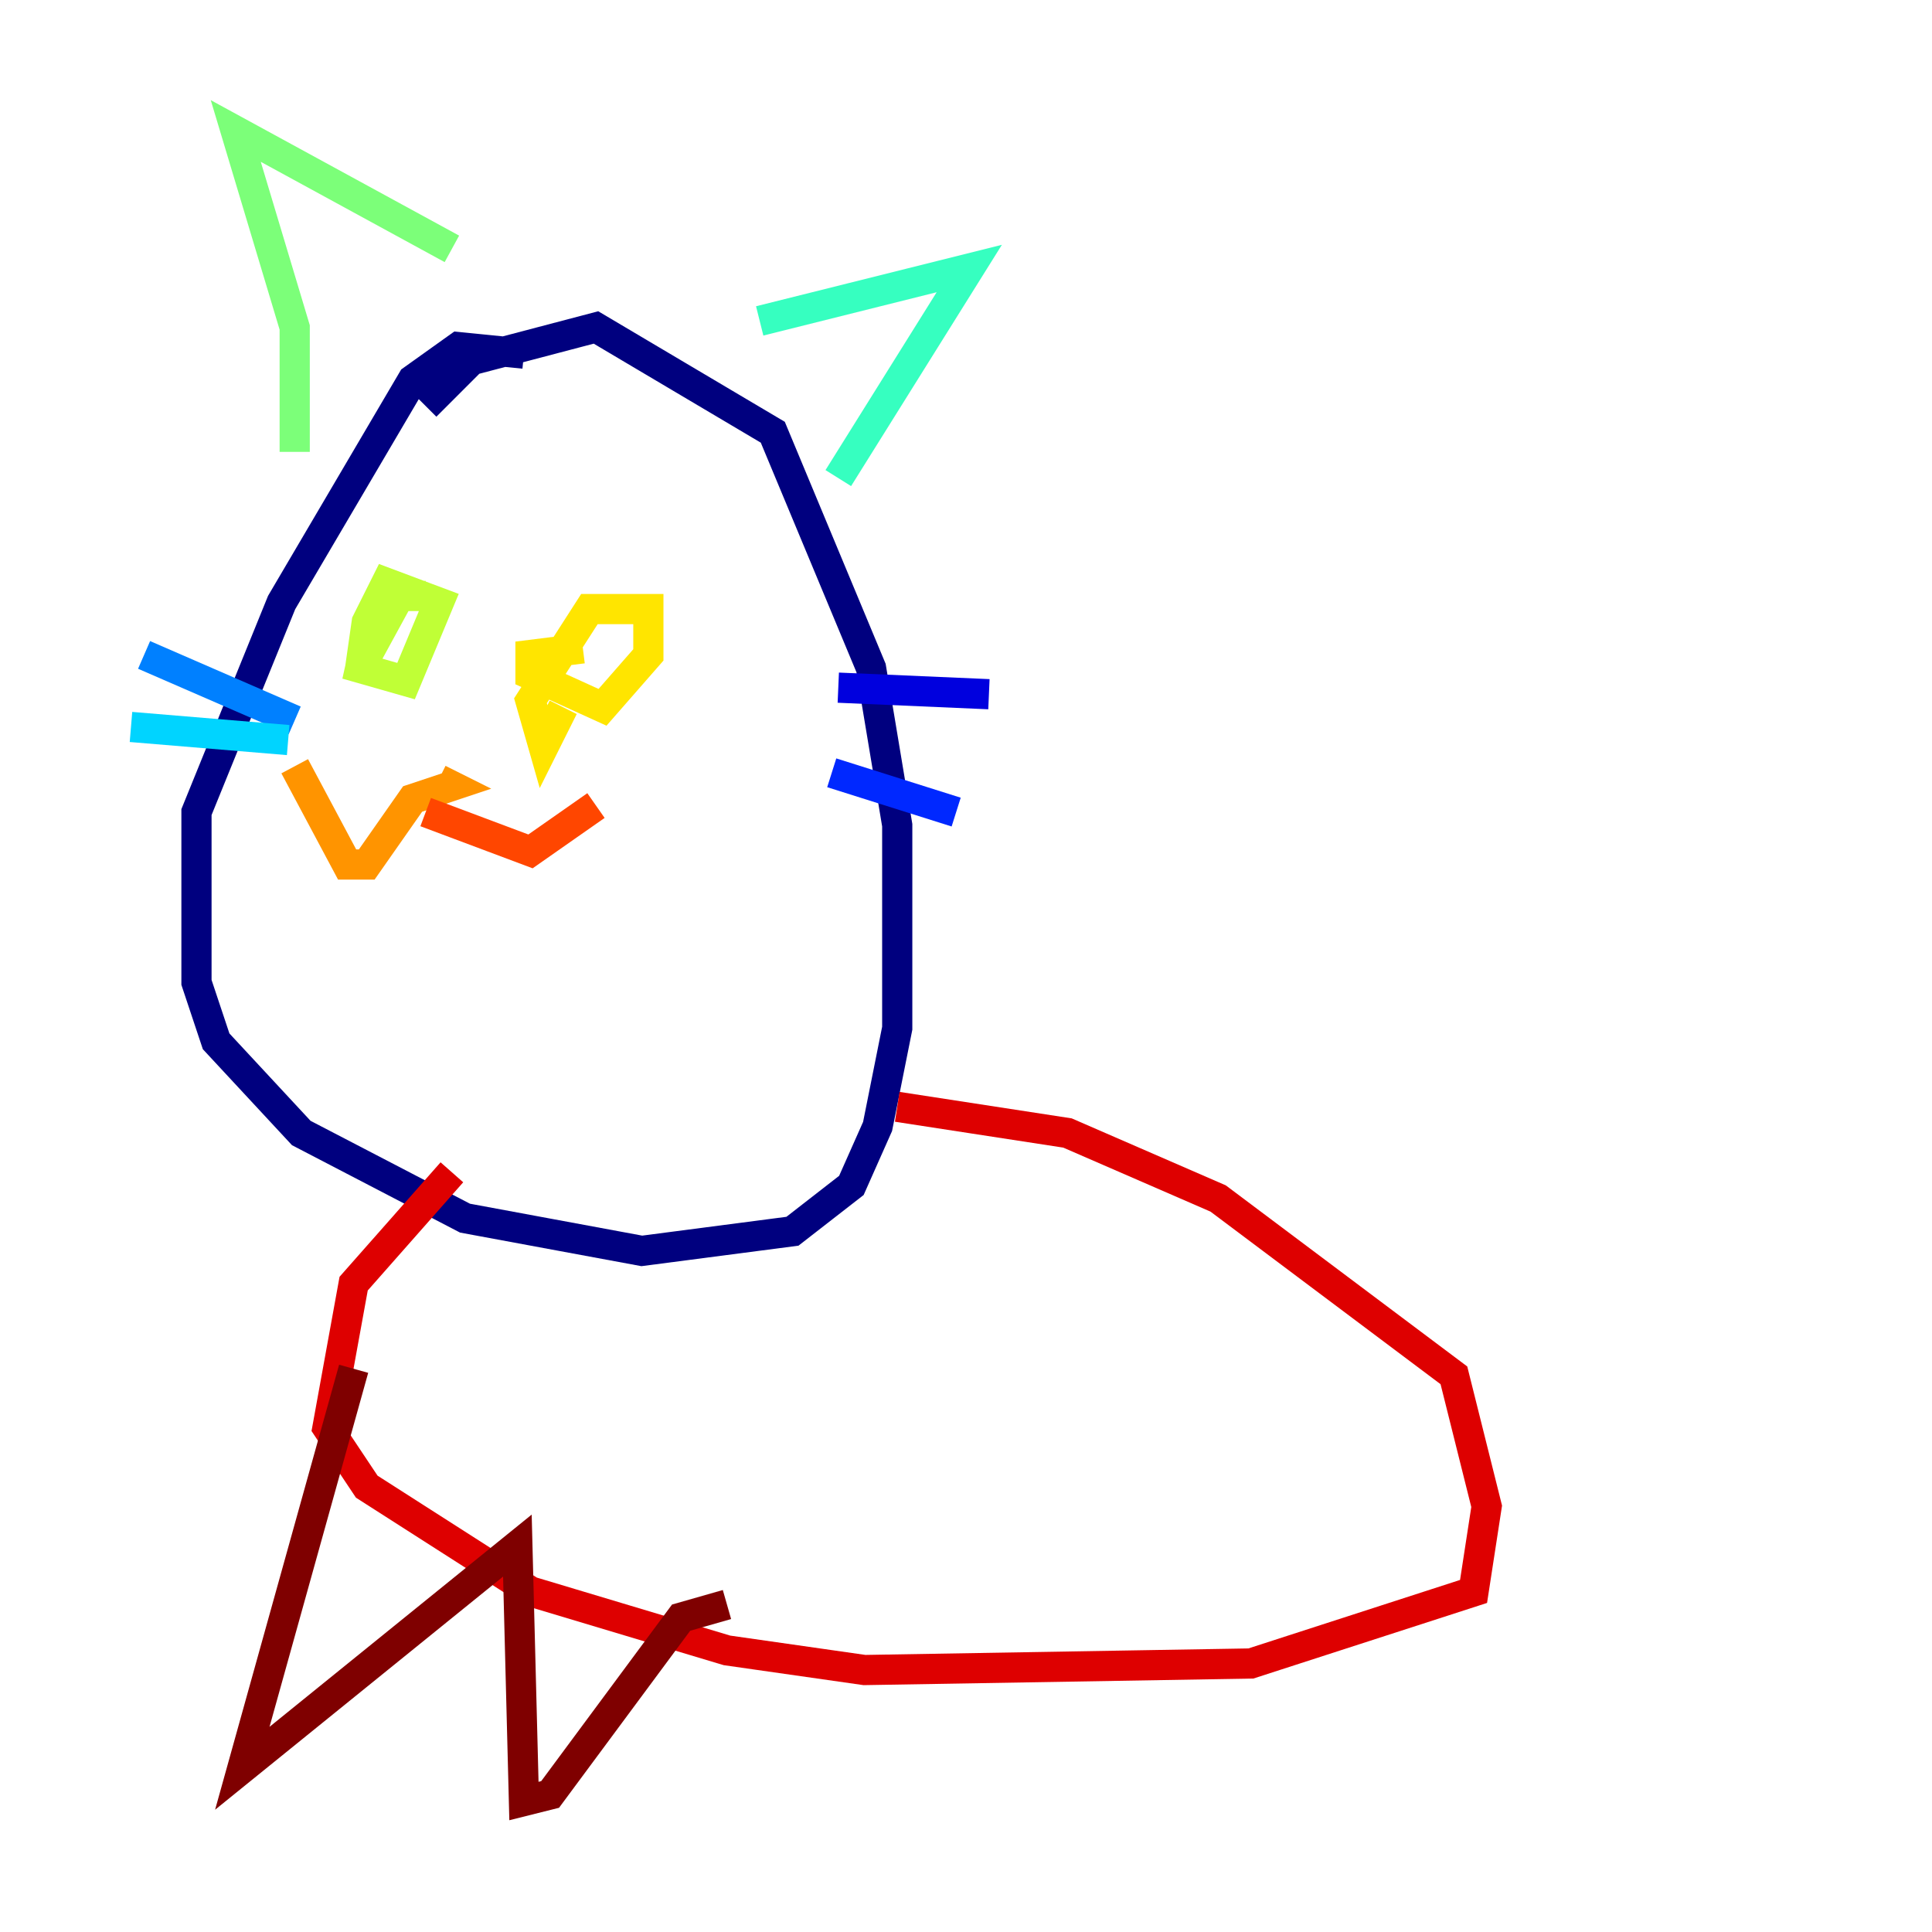 <?xml version="1.0" encoding="utf-8" ?>
<svg baseProfile="tiny" height="128" version="1.2" viewBox="0,0,128,128" width="128" xmlns="http://www.w3.org/2000/svg" xmlns:ev="http://www.w3.org/2001/xml-events" xmlns:xlink="http://www.w3.org/1999/xlink"><defs /><polyline fill="none" points="28.203,26.902 31.241,23.864 39.485,21.695 51.2,28.637 57.709,44.258 59.444,54.671 59.444,68.122 58.142,74.63 56.407,78.536 52.502,81.573 42.522,82.875 30.807,80.705 19.959,75.064 14.319,68.99 13.017,65.085 13.017,53.803 18.658,39.919 27.336,25.166 30.373,22.997 34.712,23.43" stroke="#00007f" stroke-width="2" /><polyline fill="none" points="55.539,45.559 65.519,45.993" stroke="#0000de" stroke-width="2" /><polyline fill="none" points="55.105,51.2 63.349,53.803" stroke="#0028ff" stroke-width="2" /><polyline fill="none" points="19.525,47.729 9.546,43.39" stroke="#0080ff" stroke-width="2" /><polyline fill="none" points="19.091,49.031 8.678,48.163" stroke="#00d4ff" stroke-width="2" /><polyline fill="none" points="50.332,21.261 64.217,17.79 55.539,31.675" stroke="#36ffc0" stroke-width="2" /><polyline fill="none" points="19.525,29.939 19.525,21.695 15.62,8.678 29.939,16.488" stroke="#7cff79" stroke-width="2" /><polyline fill="none" points="24.732,40.352 23.864,44.258 26.902,45.125 29.071,39.919 25.6,38.617 24.298,41.22 23.864,44.258 26.468,39.485 28.203,39.485" stroke="#c0ff36" stroke-width="2" /><polyline fill="none" points="38.617,42.956 35.146,43.39 35.146,44.691 39.919,46.861 42.956,43.39 42.956,40.352 39.051,40.352 35.146,46.427 36.014,49.464 37.315,46.861" stroke="#ffe500" stroke-width="2" /><polyline fill="none" points="29.071,51.634 29.939,52.068 27.336,52.936 24.298,57.275 22.997,57.275 19.525,50.766" stroke="#ff9400" stroke-width="2" /><polyline fill="none" points="28.203,53.803 35.146,56.407 39.485,53.37" stroke="#ff4600" stroke-width="2" /><polyline fill="none" points="59.444,73.329 70.725,75.064 80.705,79.403 96.325,91.119 98.495,99.797 97.627,105.437 82.875,110.21 57.275,110.644 48.163,109.342 35.146,105.437 24.298,98.495 21.695,94.59 23.43,85.044 29.939,77.668" stroke="#de0000" stroke-width="2" /><polyline fill="none" points="23.43,90.685 16.054,117.153 34.278,102.4 34.712,119.322 36.447,118.888 45.125,107.173 48.163,106.305" stroke="#7f0000" stroke-width="2" /></svg>